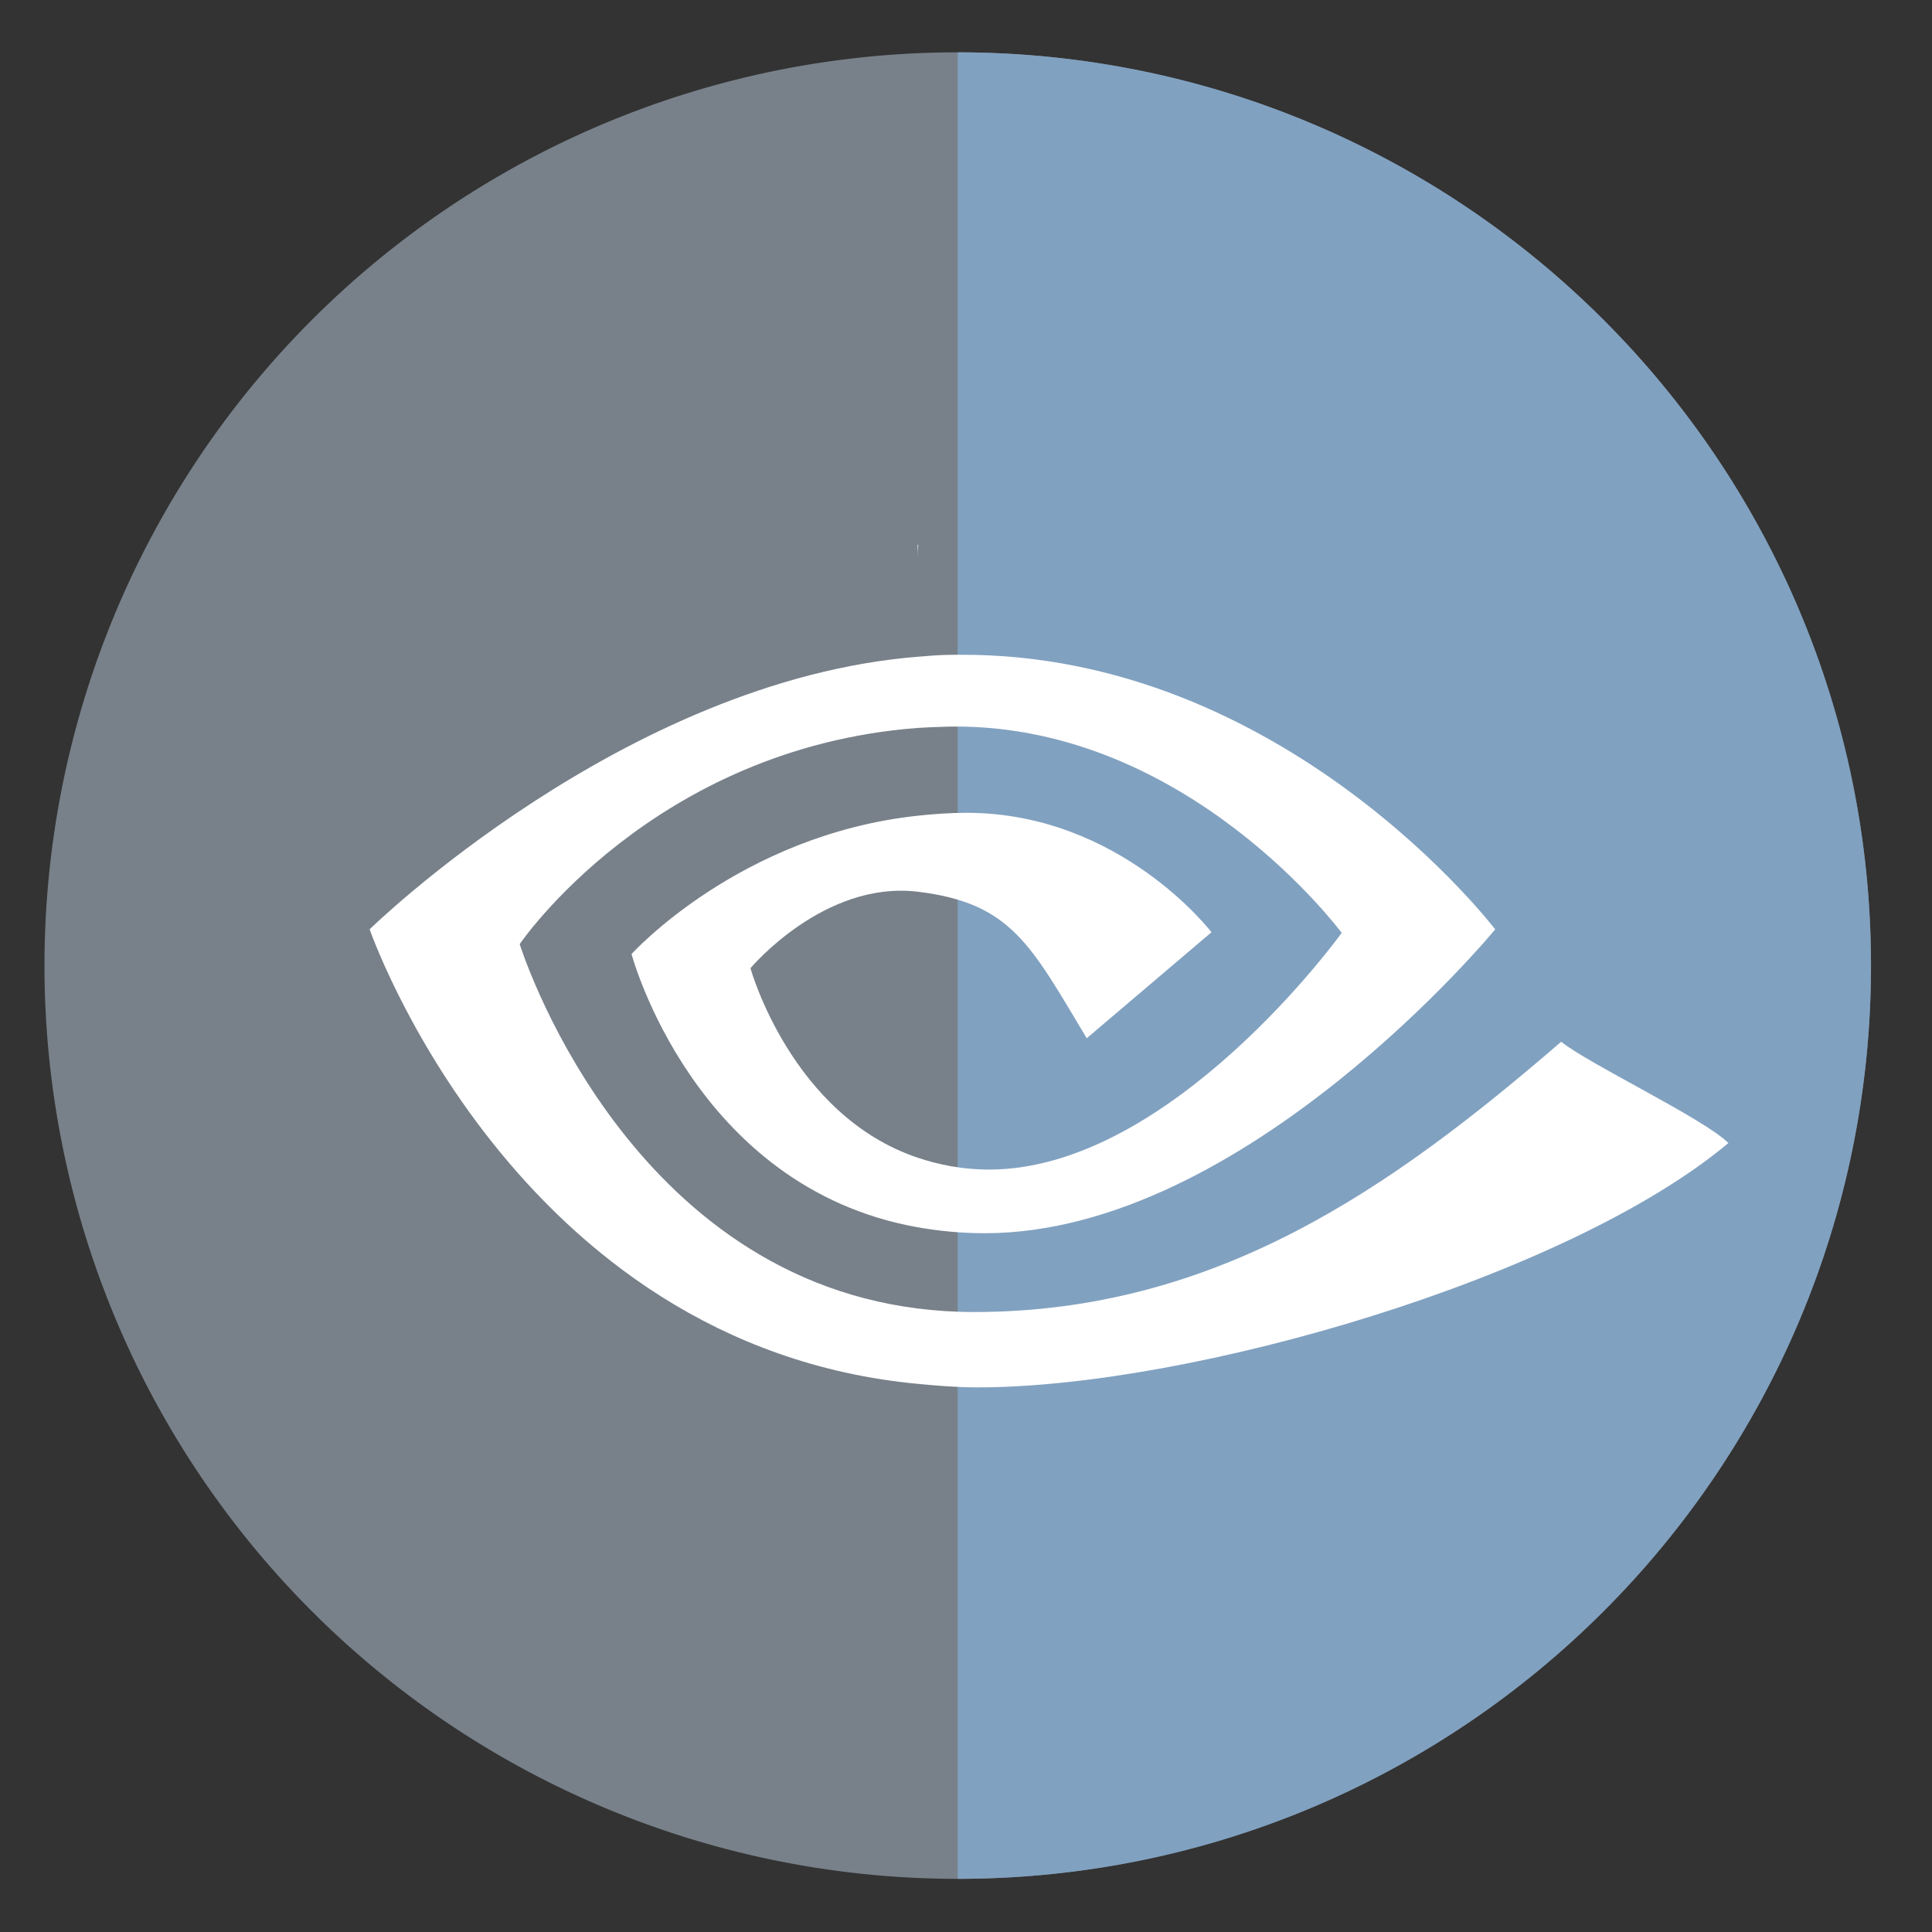 <svg height="48" width="48" xmlns="http://www.w3.org/2000/svg"><rect width="100%" height="100%" fill="#333333" stroke="none"/><path d="m44.322 27.405a19.73 19.73 0 0 1 -19.73 19.73 19.73 19.73 0 0 1 -19.73-19.73 19.73 19.73 0 0 1 19.73-19.73 19.73 19.73 0 0 1 19.73 19.73z" fill="#79828b" opacity=".99" transform="matrix(1.15 0 0 1.15 -4.486 -7.526)"/><path d="m44.322 27.405c0 10.896-8.833 19.73-19.73 19.73v-39.46c10.896 0 19.73 8.833 19.73 19.73z" fill="#81a1c1" opacity=".99" transform="matrix(1.15 0 0 1.15 -4.486 -7.526)"/><path d="m22.799 13.531v.296c0-.098.008-.194.016-.289-.005-.002-.011-.005-.016-.006m1.032 2.735c-.128.001-.257.002-.387.006-.215.007-.431.027-.645.044-.002 0-.001-0-.003 0-7.299.588-13.612 6.771-13.612 6.771s3.574 10.345 13.615 11.293c.482.047.981.088 1.492.088 5.297 0 14.64-2.713 18.65-6.07-.588-.596-3.455-1.957-4.154-2.517-4.216 3.64-8.576 6.715-14.597 6.715-.482 0-.945-.032-1.391-.088-7.369-.927-9.887-9.053-9.887-9.053s3.296-4.867 9.887-5.371c.212-.015.427-.021.645-.028.093-.003.185-.006.277-.006 5.811-.018 9.613 5.126 9.613 5.126s-4.229 5.881-8.763 5.881c-.653 0-1.245-.119-1.772-.296-3.14-1.055-4.154-4.707-4.154-4.707s1.823-2.18 4.154-1.901c2.323.281 2.804 1.312 4.201 3.641l3.099-2.634s-2.263-2.967-6.086-2.967c-.416 0-.824.031-1.214.072-4.441.48-7.108 3.437-7.108 3.437s1.539 5.795 7.108 6.788c.521.092 1.075.148 1.668.148 6.47 0 12.681-7.549 12.681-7.549s-5.236-6.874-13.316-6.822" fill="#fff" fill-rule="evenodd" stroke-width=".101"/></svg>
